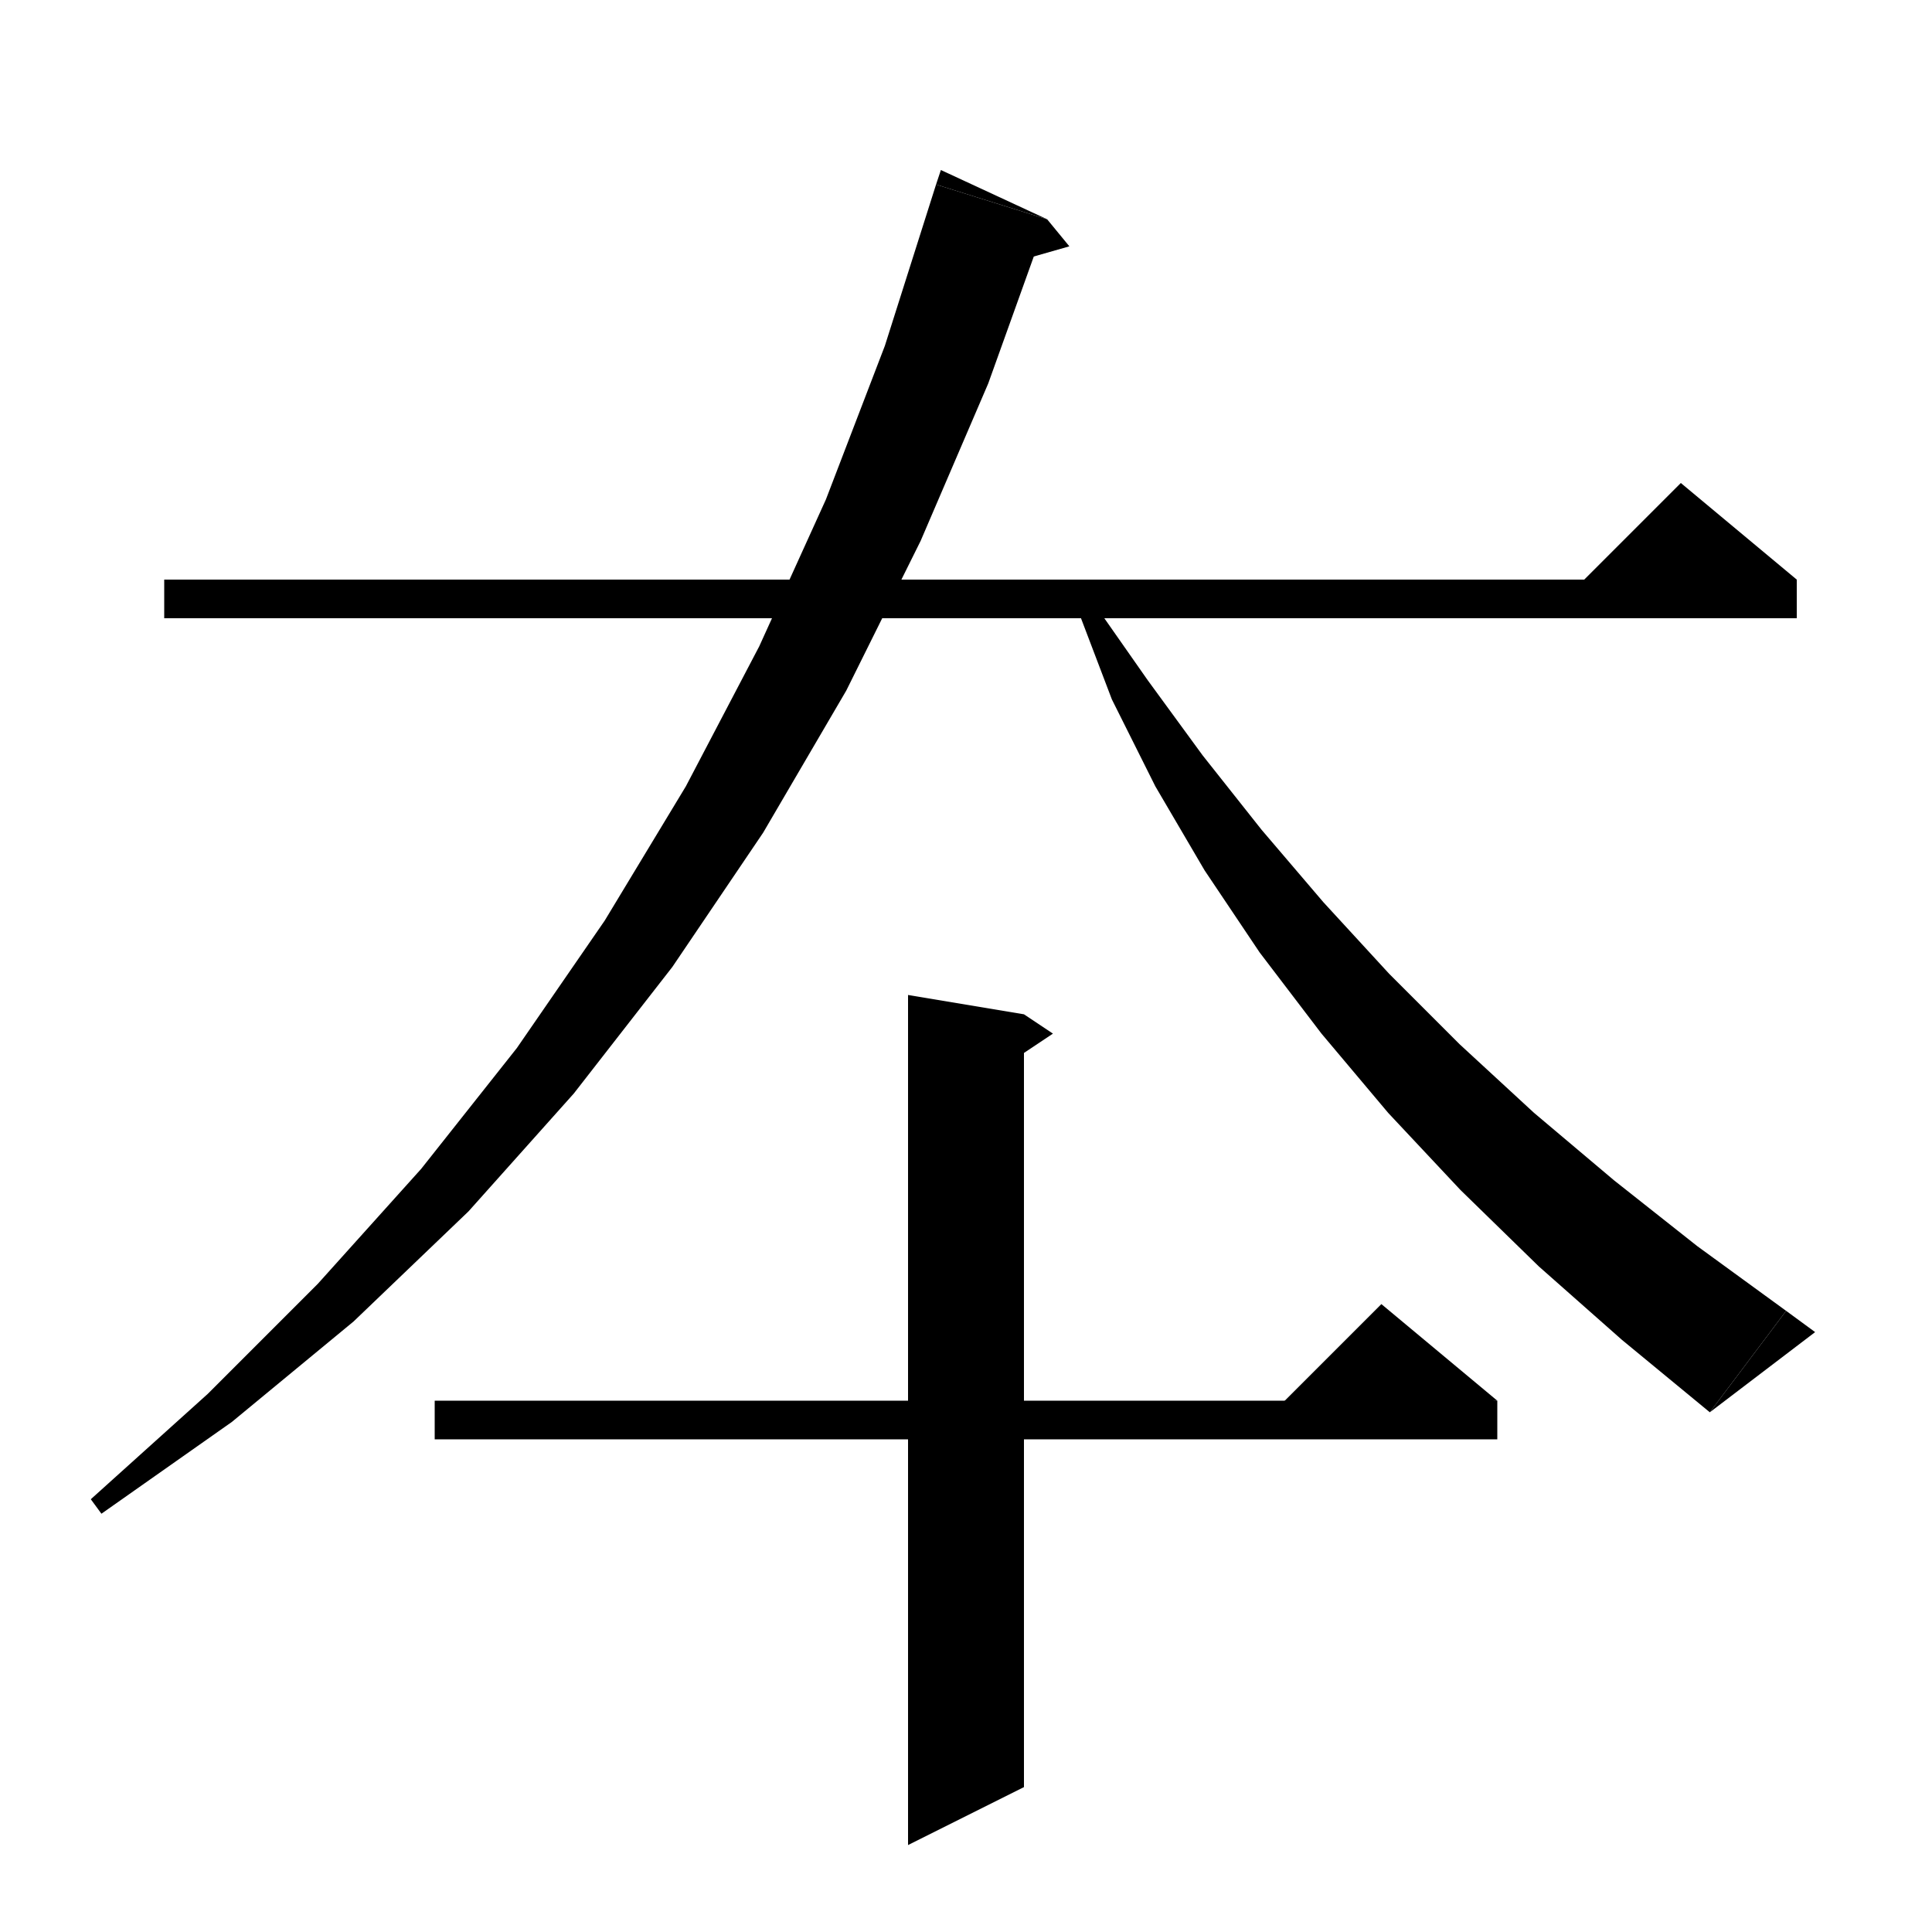 <svg xmlns="http://www.w3.org/2000/svg" xmlns:xlink="http://www.w3.org/1999/xlink" version="1.1" baseProfile="full" viewBox="0 0 200 200" width="200" height="200">
<g fill="black">
<polygon points="17,60 186,60 186,64 17,64 " />
<polygon points="186,60 162,62 174,50 " />
<polygon points="108.4,22.7 102.3,39.7 95.3,56 87.6,71.5 79,86.2 69.6,100.1 59.4,113.2 48.5,125.4 36.6,136.8 24,147.2 10.5,156.7 9.4,155.2 21.5,144.3 32.9,132.9 43.6,121 53.5,108.5 62.6,95.3 71,81.4 78.6,66.9 85.5,51.7 91.6,35.8 96.9,19.1 " />
<polygon points="96.9,19.1 108.4,22.7 97.4,17.6 " />
<polygon points="108.4,22.7 110.7,25.5 103.7,27.5 " />
<polygon points="113.2,62.4 118.8,70.4 124.5,78.2 130.6,85.9 137,93.4 143.8,100.8 151.1,108.1 158.8,115.2 167.1,122.2 175.7,129 184.9,135.7 177,146.2 167.9,138.7 159.3,131.1 151.2,123.2 143.7,115.2 136.8,107 130.4,98.6 124.7,90.1 119.6,81.4 115.1,72.4 111.6,63.2 " />
<polygon points="177,146.2 184.9,135.7 187.9,137.9 " />
<polygon points="45,145 155,145 155,149 45,149 " />
<polygon points="155,145 131,147 143,135 " />
<polygon points="106,105 106,185 94,191 94,103 " />
<polygon points="106,105 109,107 106,109 " />
</g>
</svg>
